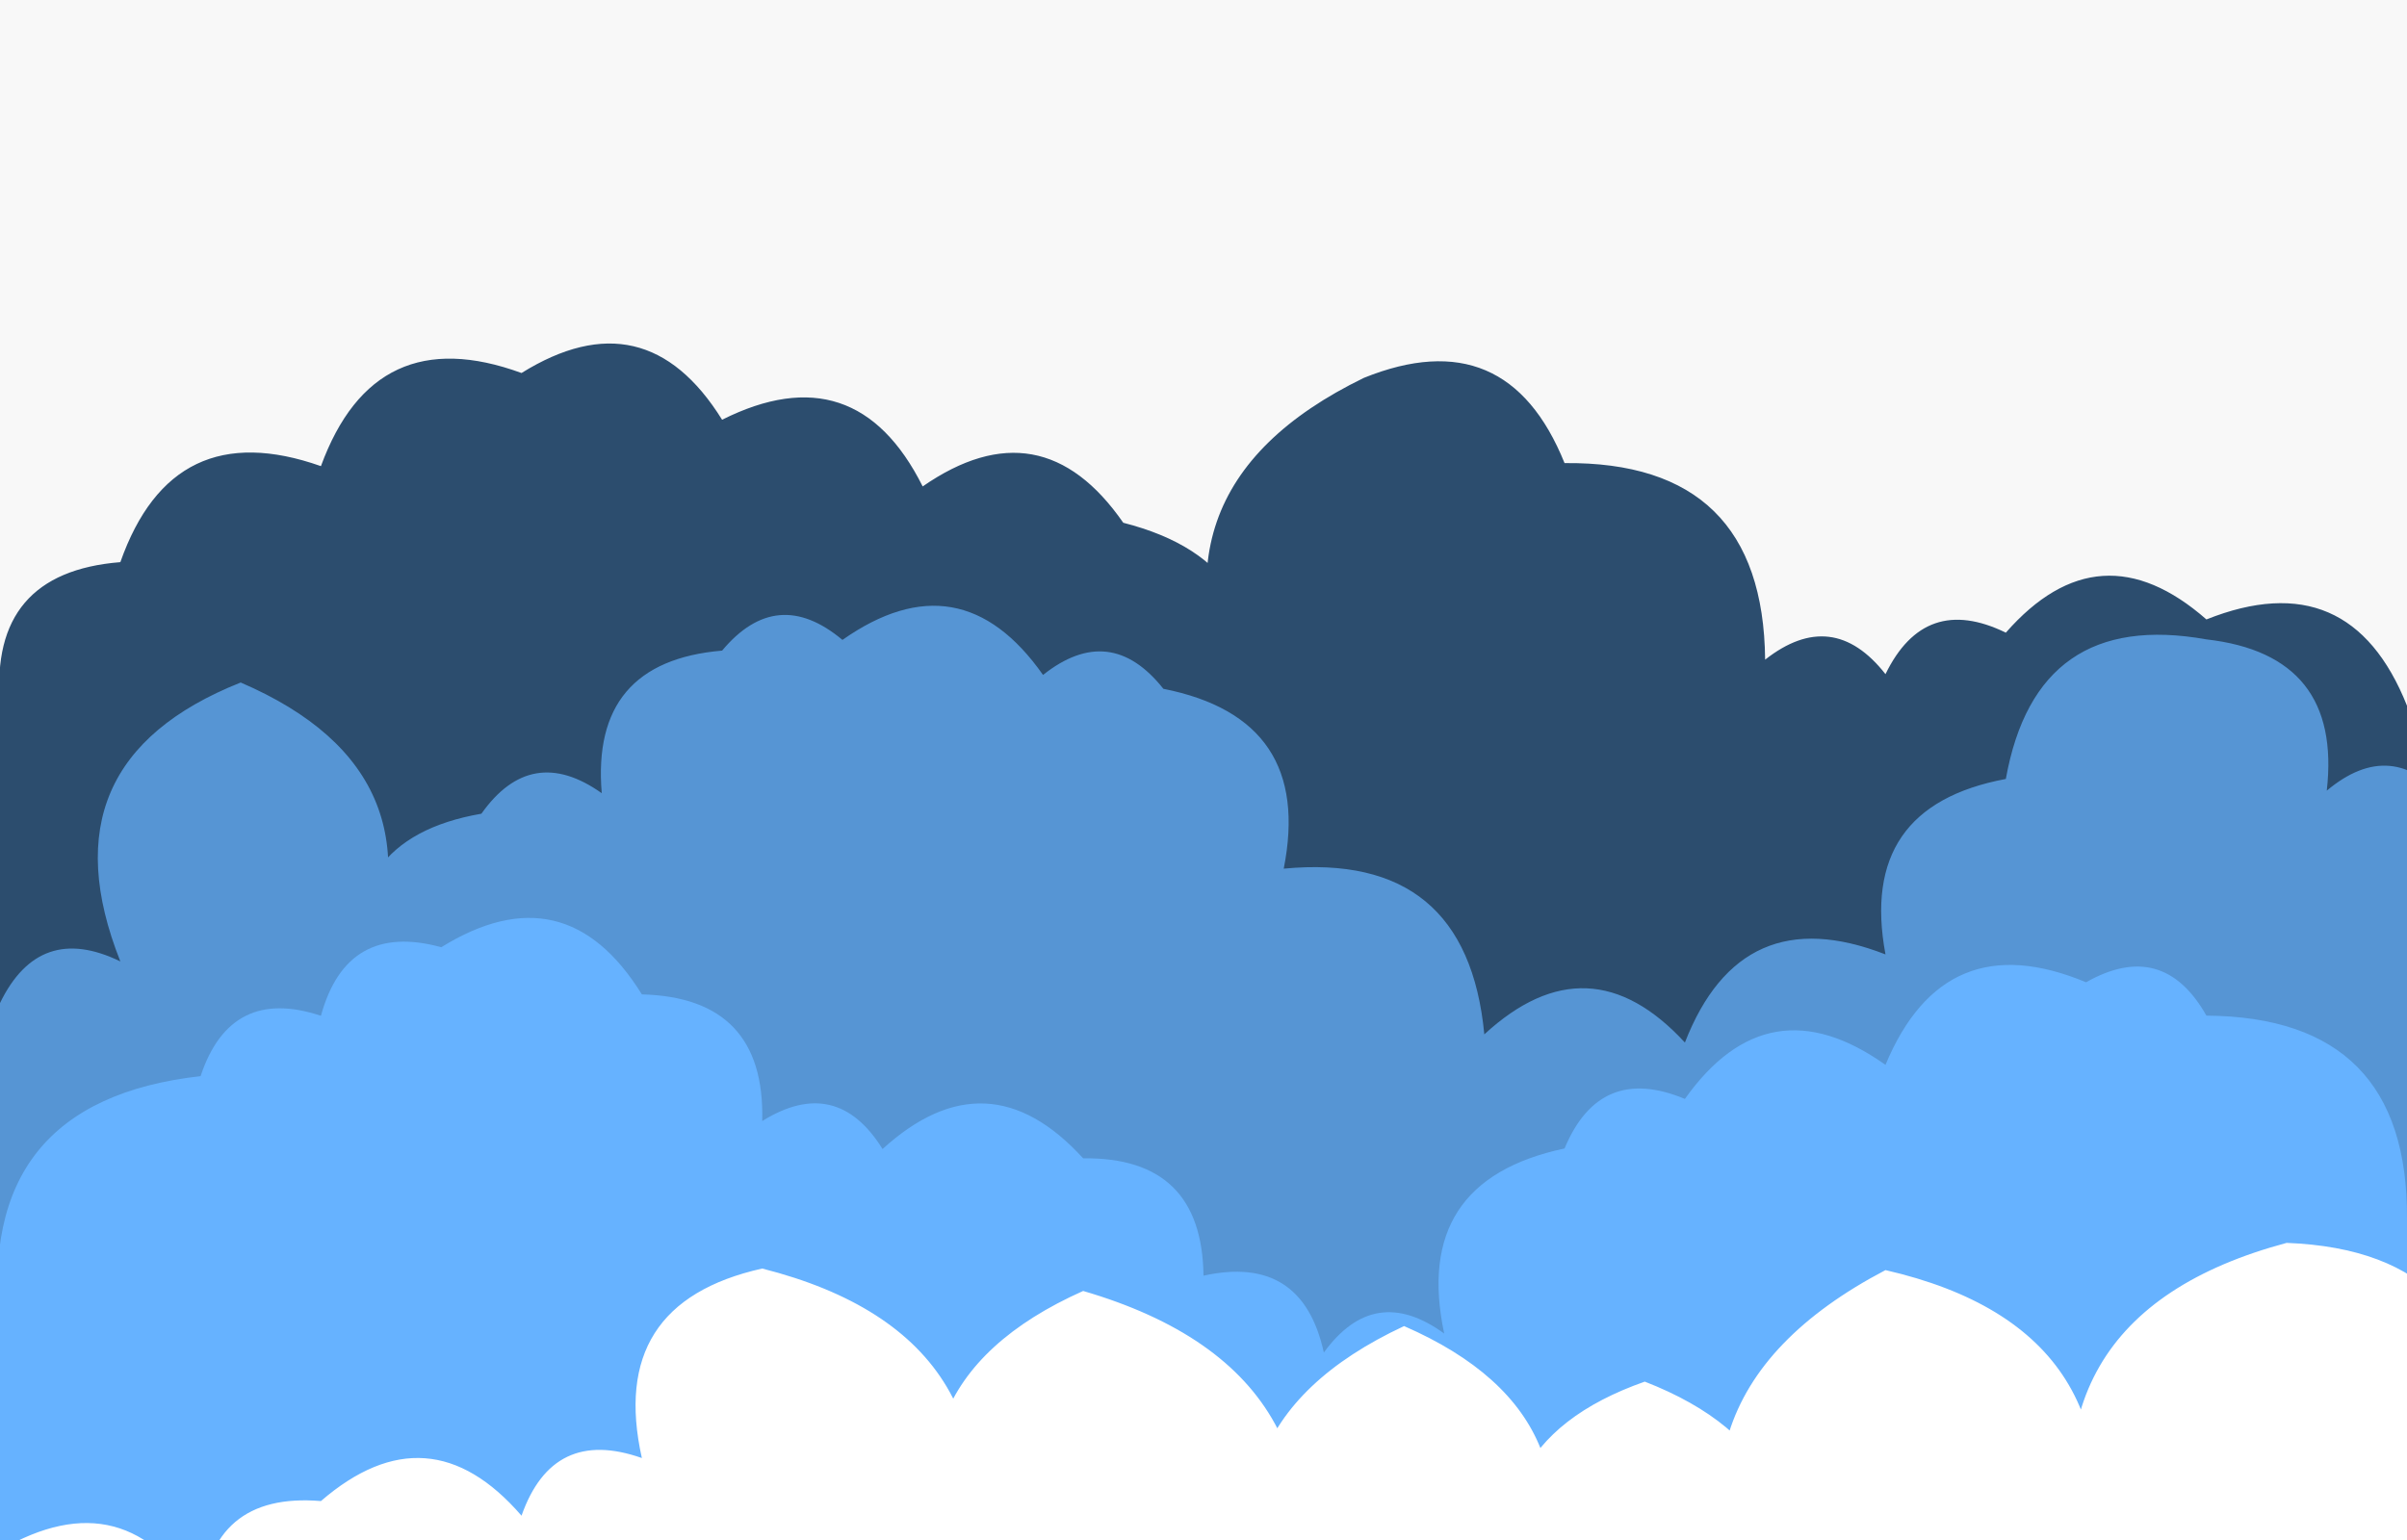 <svg xmlns="http://www.w3.org/2000/svg" version="1.1" xmlns:xlink="http://www.w3.org/1999/xlink" xmlns:svgjs="http://svgjs.com/svgjs" width="3000" height="1920" preserveAspectRatio="none" viewBox="0 0 3000 1920"><rect x="0" y="0" width="3000" height="1920" fill="#333333" stroke="none"/><g mask="url(&quot;#SvgjsMask1099&quot;)" fill="none"><rect width="3000" height="1920" x="0" y="0" fill="rgba(248, 248, 248, 1)"></rect><path d="M3150 1920L0 1920 L0 876.99Q-13.07 713.92, 150 700.86Q215.15 516.01, 400 581.16Q466.95 398.11, 650 465.05Q804.13 369.18, 900 523.31Q1066.58 439.88, 1150 606.46Q1297.64 504.1, 1400 651.74Q1601.44 703.18, 1550 904.62Q1408.22 612.84, 1700 471.06Q1878.15 399.22, 1950 577.37Q2197.53 574.9, 2200 822.44Q2284.03 756.47, 2350 840.49Q2399.14 739.63, 2500 788.77Q2616.76 655.52, 2750 772.28Q2928.78 701.07, 3000 879.85Q3040.2 770.05, 3150 810.25z" fill="rgba(44, 77, 110, 1)"></path><path d="M3050 1920L0 1920 L0 1250.57Q49.04 1149.61, 150 1198.65Q51.13 949.79, 300 850.92Q563.21 964.13, 450 1227.33Q418.58 1045.91, 600 1014.49Q662.21 926.7, 750 988.91Q736.12 825.03, 900 811.15Q968.32 729.47, 1050 797.8Q1196.84 694.64, 1300 841.48Q1383.64 775.13, 1450 858.77Q1637.11 895.88, 1600 1082.99Q1828.29 1061.28, 1850 1289.58Q1980.11 1169.69, 2100 1299.8Q2170.05 1119.86, 2350 1189.91Q2315.63 1005.54, 2500 971.17Q2537.99 759.16, 2750 797.15Q2919.3 816.45, 2900 985.75Q2981.64 917.39, 3050 999.03z" fill="rgba(86, 149, 212, 1)"></path><path d="M3250 1920L0 1920 L0 1655.01Q-31.66 1373.35, 250 1341.69Q287.37 1229.06, 400 1266.43Q432.26 1148.69, 550 1180.95Q704.4 1085.36, 800 1239.76Q953.96 1243.72, 950 1397.68Q1042.43 1340.12, 1100 1432.55Q1230.8 1313.35, 1350 1444.15Q1498.14 1442.3, 1500 1590.44Q1622.91 1563.35, 1650 1686.26Q1713.17 1599.43, 1800 1662.61Q1759.63 1472.23, 1950 1431.86Q1994.11 1325.97, 2100 1370.08Q2203.77 1223.85, 2350 1327.62Q2423.51 1151.13, 2600 1224.64Q2695.8 1170.44, 2750 1266.24Q3001.82 1268.07, 3000 1519.89Q3189.03 1458.92, 3250 1647.95z" fill="rgba(102, 178, 255, 1)"></path><path d="M3100 1920L0 1920 L0 1932.84Q157.82 1840.66, 250 1998.48Q261.49 1859.97, 400 1871.45Q534.13 1755.58, 650 1889.7Q689.06 1778.76, 800 1817.81Q756.87 1624.68, 950 1581.55Q1284.94 1666.49, 1200 2001.42Q1079.05 1730.47, 1350 1609.51Q1703.25 1712.76, 1600 2066.02Q1468.63 1784.65, 1750 1653.29Q2015.9 1769.19, 1900 2035.1Q1818.72 1803.82, 2050 1722.54Q2295.68 1818.22, 2200 2063.9Q2034.8 1748.7, 2350 1583.51Q2674.48 1657.99, 2600 1982.48Q2508.54 1641.02, 2850 1549.56Q3110.09 1559.64, 3100 1819.73z" fill="white"></path></g><defs><mask id="SvgjsMask1099"><rect width="3000" height="1920" fill="#ffffff"></rect></mask></defs></svg>